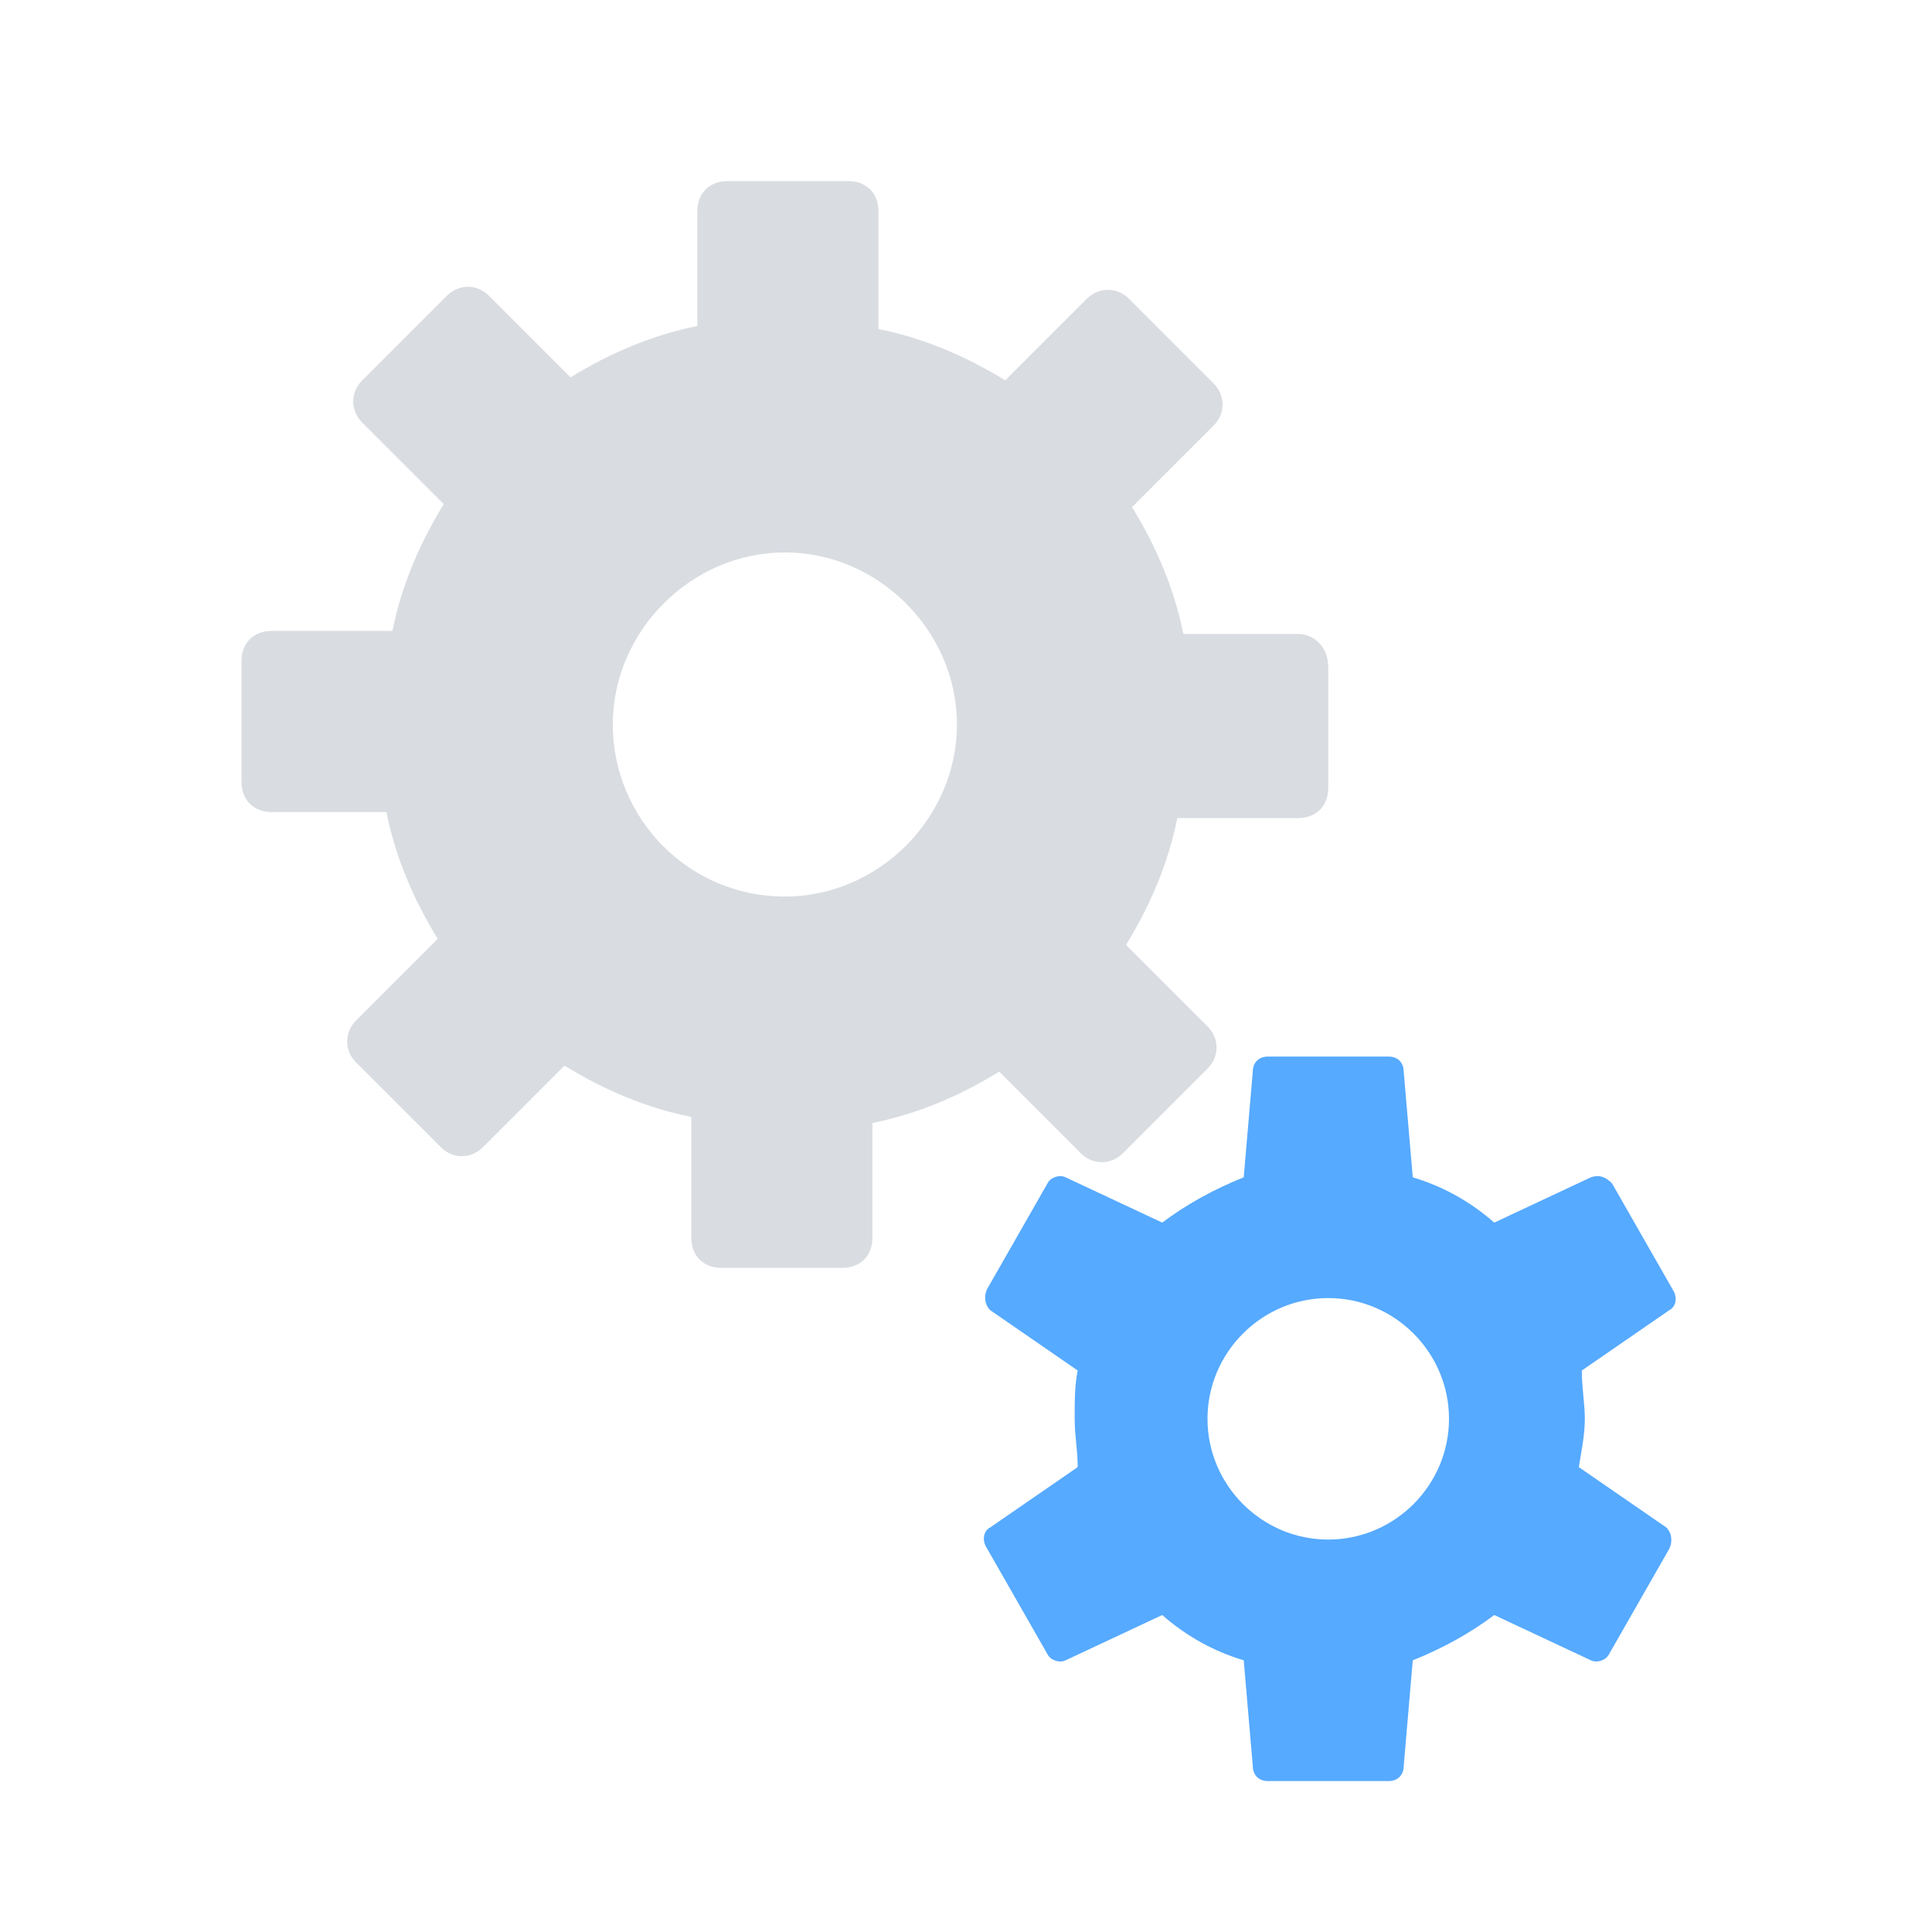 <?xml version="1.0" ?><svg id="Layer_2" style="enable-background:new 0 0 64 64;" version="1.1" viewBox="0 0 64 64" xml:space="preserve" xmlns="http://www.w3.org/2000/svg" xmlns:xlink="http://www.w3.org/1999/xlink"><style type="text/css">
	.st0{fill:#56AAFF;}
	.st1{fill:#D9DCE1;}
	.st2{fill:#0478ED;}
	.st3{fill:#FFFFFF;}
	.st4{fill:none;stroke:#FFFFFF;stroke-width:2;stroke-miterlimit:10;}
	.st5{fill:none;stroke:#D9DCE1;stroke-width:2;stroke-miterlimit:10;}
	.st6{fill:none;stroke:#D9DCE1;stroke-width:6;stroke-linecap:square;stroke-miterlimit:10;}
	.st7{fill:none;stroke:#56AAFF;stroke-width:10;stroke-linecap:square;stroke-miterlimit:10;}
	.st8{fill-rule:evenodd;clip-rule:evenodd;fill:#0478ED;}
	.st9{fill:#FEFEFE;}
	.st10{fill:none;stroke:#FFFFFF;stroke-width:2;stroke-linecap:round;stroke-linejoin:round;stroke-miterlimit:10;}
	.st11{fill:none;stroke:#D9DCE1;stroke-width:3;stroke-linecap:round;stroke-linejoin:round;stroke-miterlimit:10;}
	.st12{fill:none;stroke:#FFFFFF;stroke-width:4;stroke-linecap:square;stroke-miterlimit:10;}
	.st13{fill:none;stroke:#56AAFF;stroke-width:6;stroke-linecap:round;stroke-linejoin:round;stroke-miterlimit:10;}
	.st14{fill:none;stroke:#FFFFFF;stroke-width:5;stroke-linecap:square;stroke-miterlimit:10;}
	.st15{fill:none;stroke:#FFFFFF;stroke-width:1.5;stroke-miterlimit:10;}
	.st16{fill:none;stroke:#56AAFF;stroke-width:4;stroke-linecap:round;stroke-linejoin:round;stroke-miterlimit:10;}
	.st17{fill:none;stroke:#D9DCE1;stroke-width:6;stroke-linecap:round;stroke-linejoin:round;stroke-miterlimit:10;}
	.st18{fill:none;stroke:#FFFFFF;stroke-width:4;stroke-linecap:round;stroke-linejoin:round;stroke-miterlimit:10;}
	.st19{fill:none;stroke:#0478ED;stroke-width:2;stroke-miterlimit:10;}
	.st20{fill:none;stroke:#D9DCE1;stroke-width:3;stroke-miterlimit:10;}
	.st21{fill:none;stroke:#FFFFFF;stroke-width:3;stroke-miterlimit:10;}
	.st22{fill:#D9DADD;}
	.st23{fill:none;stroke:#D9DCE1;stroke-width:4;stroke-miterlimit:10;}
	.st24{fill:none;stroke:#FFFFFF;stroke-width:4;stroke-miterlimit:10;}
	.st25{fill:none;stroke:#D9DCE1;stroke-width:8;stroke-miterlimit:10;}
	.st26{fill:none;stroke:#FFFFFF;stroke-width:2;stroke-linejoin:bevel;stroke-miterlimit:10;}
	.st27{fill:none;stroke:#56AAFF;stroke-width:5;stroke-miterlimit:10;}
	.st28{fill:none;stroke:#0478ED;stroke-width:3;stroke-miterlimit:10;}
	.st29{fill:none;stroke:#D9DCE1;stroke-width:3;stroke-linecap:square;stroke-miterlimit:10;}
	.st30{fill:none;stroke:#D9DCE1;stroke-width:2;stroke-linecap:round;stroke-miterlimit:10;}
	.st31{fill:none;stroke:#D9DCE1;stroke-width:2;stroke-linecap:round;stroke-miterlimit:10;stroke-dasharray:9.002770e-02,3.601;}
	.st32{fill:none;stroke:#D9DCE1;stroke-width:2;stroke-linecap:round;stroke-miterlimit:10;stroke-dasharray:0.115,4.606;}
	.st33{fill:none;stroke:#D9DCE1;stroke-width:2;stroke-linecap:round;stroke-miterlimit:10;stroke-dasharray:9.058228e-02,3.623;}
	.st34{fill:none;stroke:#D9DCE1;stroke-width:2;stroke-linecap:round;stroke-miterlimit:10;stroke-dasharray:8.905454e-02,3.562;}
	.st35{fill:none;stroke:#D9DCE1;stroke-width:2;stroke-linecap:round;stroke-miterlimit:10;stroke-dasharray:9.102297e-02,3.641;}
	.st36{fill:none;stroke:#D9DCE1;stroke-width:2;stroke-linecap:round;stroke-miterlimit:10;stroke-dasharray:9.122662e-02,3.649;}
	.st37{fill:none;stroke:#D9DCE1;stroke-width:2;stroke-linecap:round;stroke-miterlimit:10;stroke-dasharray:6.419753e-02,2.568;}
	.st38{fill:none;stroke:#D9DCE1;stroke-width:2;stroke-linecap:round;stroke-miterlimit:10;stroke-dasharray:6.666666e-02,2.667;}
	.st39{fill:none;stroke:#D9DCE1;stroke-width:2;stroke-linecap:round;stroke-miterlimit:10;stroke-dasharray:6.335912e-02,2.534;}
	.st40{fill:none;stroke:#D9DCE1;stroke-width:2;stroke-linecap:round;stroke-miterlimit:10;stroke-dasharray:6.514134e-02,2.606;}
	.st41{fill:none;stroke:#D9DCE1;stroke-width:2;stroke-linecap:round;stroke-miterlimit:10;stroke-dasharray:6.387379e-02,2.555;}
	.st42{fill:none;stroke:#D9DCE1;stroke-width:2;stroke-linecap:round;stroke-miterlimit:10;stroke-dasharray:6.425033e-02,2.57;}
	.st43{fill:none;stroke:#0478ED;stroke-width:4;stroke-miterlimit:10;}
	.st44{fill:none;stroke:#0478ED;stroke-width:8;stroke-linecap:square;stroke-miterlimit:10;}
	.st45{fill:none;stroke:#56AAFF;stroke-width:2;stroke-miterlimit:10;}
	.st46{fill:none;stroke:#56AAFF;stroke-width:3;stroke-miterlimit:10;}
	.st47{fill-rule:evenodd;clip-rule:evenodd;fill:#56AAFF;}
	.st48{fill:none;stroke:#0478ED;stroke-width:1.5;stroke-miterlimit:10;}
	.st49{fill:none;stroke:#FFFFFF;stroke-width:2;stroke-linecap:square;stroke-miterlimit:10;}
	.st50{fill:none;stroke:#D9DCE1;stroke-width:2;stroke-linecap:square;stroke-miterlimit:10;}
	.st51{fill:none;stroke:#0478ED;stroke-width:2;stroke-linecap:square;stroke-miterlimit:10;}
	.st52{fill:none;stroke:#56AAFF;stroke-width:2;stroke-linecap:round;stroke-miterlimit:10;}
	.st53{fill:none;stroke:#56AAFF;stroke-width:8;stroke-linecap:square;stroke-miterlimit:10;}
	.st54{fill:none;stroke:#D9DCE1;stroke-width:5;stroke-linecap:square;stroke-miterlimit:10;}
	.st55{fill:none;stroke:#0478ED;stroke-width:4;stroke-linecap:round;stroke-linejoin:round;stroke-miterlimit:10;}
	.st56{fill:none;stroke:#FFFFFF;stroke-width:3;stroke-linecap:square;stroke-miterlimit:10;}
	.st57{fill:none;stroke:#56AAFF;stroke-width:3;stroke-linecap:square;stroke-miterlimit:10;}
	.st58{fill:none;stroke:#56AAFF;stroke-width:4;stroke-linecap:square;stroke-miterlimit:10;}
	.st59{fill:none;stroke:#56AAFF;stroke-width:2;stroke-linecap:square;stroke-miterlimit:10;}
	.st60{fill-rule:evenodd;clip-rule:evenodd;fill:none;stroke:#0478ED;stroke-width:3;stroke-miterlimit:10;}
	.st61{fill-rule:evenodd;clip-rule:evenodd;fill:#D9DCE1;}
	
		.st62{fill-rule:evenodd;clip-rule:evenodd;fill:none;stroke:#56AAFF;stroke-width:3;stroke-linecap:round;stroke-linejoin:round;stroke-miterlimit:10;}
	.st63{fill-rule:evenodd;clip-rule:evenodd;fill:#FFFFFF;}
	.st64{fill:none;stroke:#D9DCE1;stroke-width:6;stroke-linecap:round;stroke-miterlimit:10;}
	.st65{fill:none;stroke:#0478ED;stroke-width:2;stroke-miterlimit:10;stroke-dasharray:2,2;}
</style><path class="st61" d="M43,21h-3.8c-0.3-1.5-0.9-2.9-1.7-4.2l2.7-2.7c0.4-0.4,0.4-1,0-1.4l-2.8-2.8c-0.4-0.4-1-0.4-1.4,0l-2.7,2.7  c-1.3-0.8-2.7-1.4-4.2-1.7V7c0-0.6-0.4-1-1-1h-4c-0.6,0-1,0.4-1,1v3.8c-1.5,0.3-2.9,0.9-4.2,1.7l-2.7-2.7c-0.4-0.4-1-0.4-1.4,0  l-2.8,2.8c-0.4,0.4-0.4,1,0,1.4l2.7,2.7c-0.8,1.3-1.4,2.7-1.7,4.2H9c-0.6,0-1,0.4-1,1v4c0,0.6,0.4,1,1,1h3.8  c0.3,1.5,0.9,2.9,1.7,4.2l-2.7,2.7c-0.4,0.4-0.4,1,0,1.4l2.8,2.8c0.4,0.4,1,0.4,1.4,0l2.7-2.7c1.3,0.8,2.7,1.4,4.2,1.7V41  c0,0.6,0.4,1,1,1h4c0.6,0,1-0.4,1-1v-3.8c1.5-0.3,2.9-0.9,4.2-1.7l2.7,2.7c0.4,0.4,1,0.4,1.4,0l2.8-2.8c0.4-0.4,0.4-1,0-1.4  l-2.7-2.7c0.8-1.3,1.4-2.7,1.7-4.2H43c0.6,0,1-0.4,1-1v-4C44,21.4,43.5,21,43,21z M26,29.7c-3.2,0-5.7-2.6-5.7-5.7s2.6-5.7,5.7-5.7  s5.7,2.6,5.7,5.7S29.1,29.7,26,29.7z"/><path class="st47" d="M52.5,47c0-0.5-0.1-1-0.1-1.6l2.9-2c0.2-0.1,0.3-0.4,0.1-0.7l-2-3.5C53.2,39,53,38.9,52.7,39l-3.2,1.5  c-0.8-0.7-1.7-1.2-2.7-1.5l-0.3-3.5c0-0.3-0.2-0.5-0.5-0.5H42c-0.3,0-0.5,0.2-0.5,0.5L41.2,39c-1,0.4-1.9,0.9-2.7,1.5L35.3,39  c-0.2-0.1-0.5,0-0.6,0.2l-2,3.5c-0.1,0.2-0.1,0.5,0.1,0.7l2.9,2c-0.1,0.5-0.1,1-0.1,1.6s0.1,1,0.1,1.6l-2.9,2  c-0.2,0.1-0.3,0.4-0.1,0.7l2,3.5c0.1,0.2,0.4,0.3,0.6,0.2l3.2-1.5c0.8,0.7,1.7,1.2,2.7,1.5l0.3,3.5c0,0.3,0.2,0.5,0.5,0.5H46  c0.3,0,0.5-0.2,0.5-0.5l0.3-3.5c1-0.4,1.9-0.9,2.7-1.5l3.2,1.5c0.2,0.1,0.5,0,0.6-0.2l2-3.5c0.1-0.2,0.1-0.5-0.1-0.7l-2.9-2  C52.4,48,52.5,47.5,52.5,47z M44,51c-2.2,0-4-1.8-4-4s1.8-4,4-4s4,1.8,4,4S46.2,51,44,51z"/></svg>